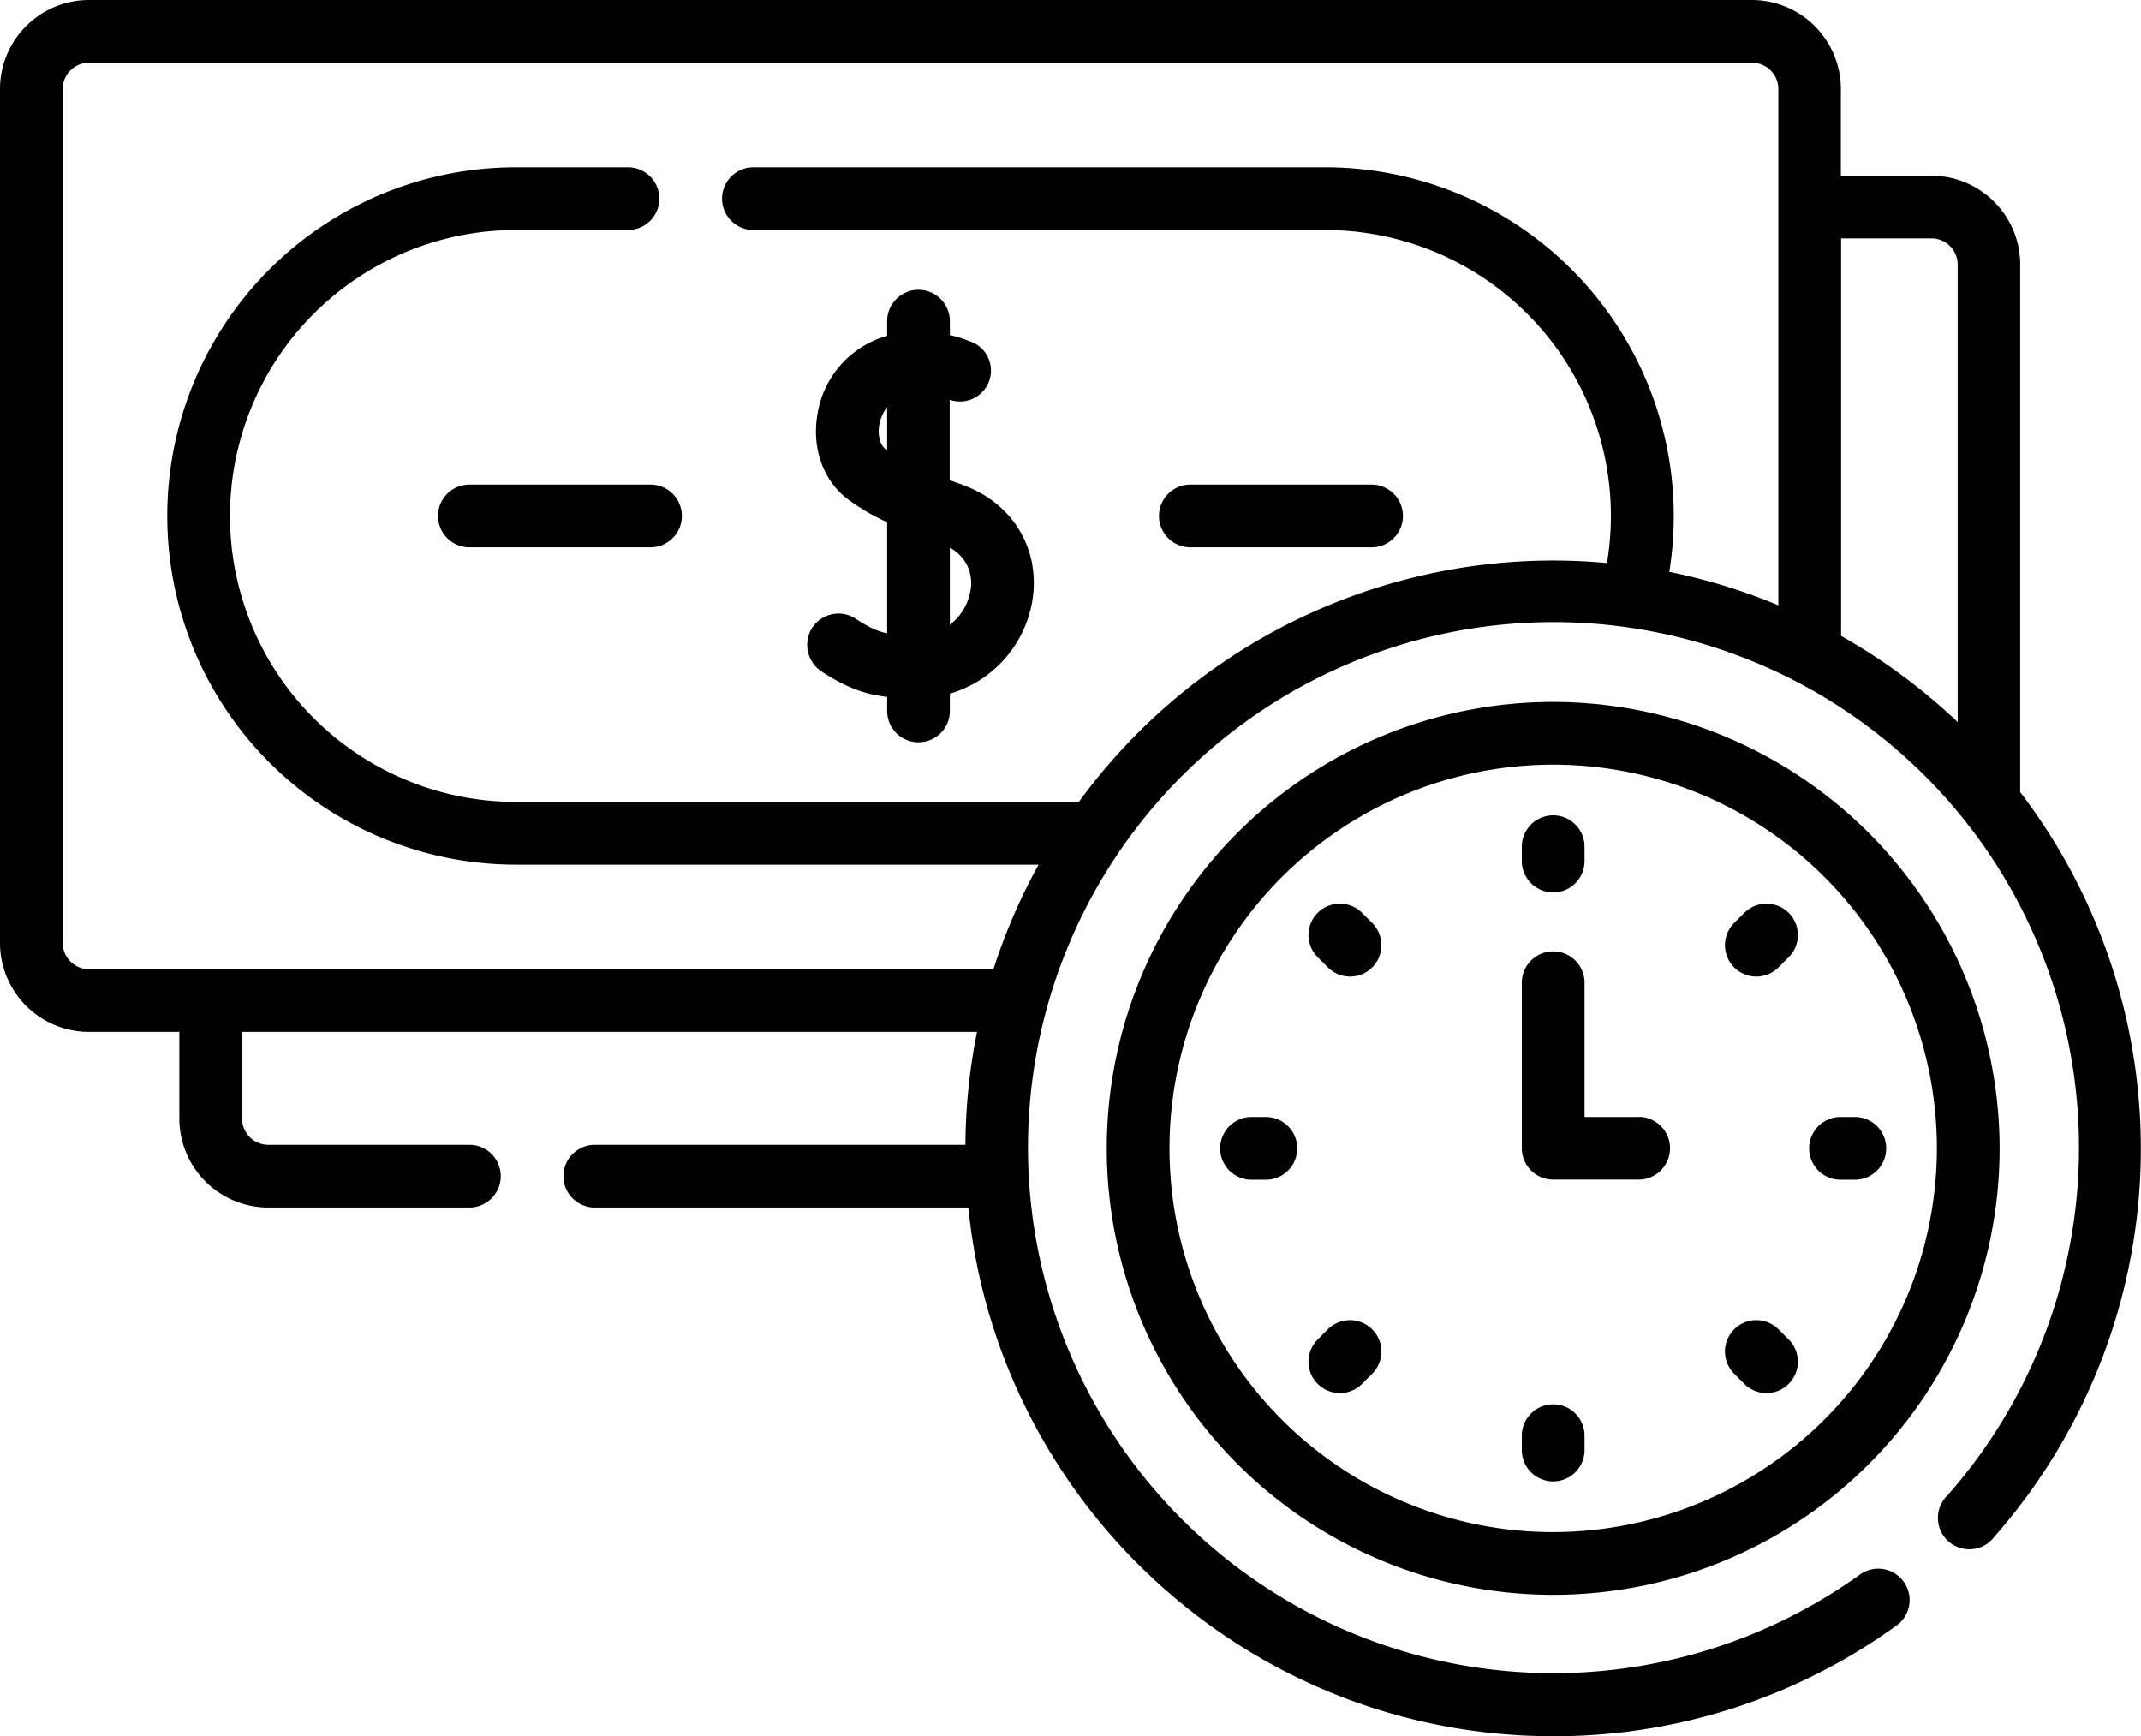 <svg xmlns="http://www.w3.org/2000/svg" viewBox="0 0 512 415.18"><title>Varlık 2</title><g id="katman_2" data-name="katman 2"><g id="Capa_1" data-name="Capa 1"><path d="M371.43,167.85A106.76,106.76,0,1,0,478.19,274.61,106.88,106.88,0,0,0,371.43,167.85Zm0,198.52a91.76,91.76,0,1,1,91.76-91.76A91.86,91.86,0,0,1,371.43,366.37Z"/><path d="M371.43,213.4a7.5,7.5,0,0,0,7.5-7.5v-3.43a7.5,7.5,0,1,0-15,0v3.43A7.5,7.5,0,0,0,371.43,213.4Z"/><path d="M417.14,218.29l-2.43,2.43a7.5,7.5,0,0,0,10.61,10.61l2.43-2.43a7.5,7.5,0,0,0-10.61-10.61Z"/><path d="M443.57,267.11h-3.43a7.5,7.5,0,0,0,0,15h3.43a7.5,7.5,0,1,0,0-15Z"/><path d="M302.72,267.11h-3.43a7.5,7.5,0,0,0,0,15h3.43a7.5,7.5,0,0,0,0-15Z"/><path d="M425.32,317.89a7.5,7.5,0,0,0-10.61,10.61l2.43,2.43a7.5,7.5,0,0,0,10.61-10.61Z"/><path d="M371.43,335.82a7.5,7.5,0,0,0-7.5,7.5v3.43a7.5,7.5,0,0,0,15,0v-3.43A7.5,7.5,0,0,0,371.43,335.82Z"/><path d="M317.54,317.89l-2.43,2.43a7.5,7.5,0,0,0,10.61,10.61l2.43-2.43a7.5,7.5,0,1,0-10.61-10.61Z"/><path d="M325.72,218.29a7.5,7.5,0,0,0-10.61,10.61l2.43,2.43a7.5,7.5,0,1,0,10.61-10.61Z"/><path d="M391.87,267.11H378.93V235a7.5,7.5,0,0,0-15,0v39.58a7.5,7.5,0,0,0,7.5,7.5h20.44a7.5,7.5,0,0,0,0-15Z"/><path d="M483.11,189.35V63.27A21.29,21.29,0,0,0,461.84,42H440.23V21.27A21.3,21.3,0,0,0,419,0H21.27A21.29,21.29,0,0,0,0,21.27V225.49a21.29,21.29,0,0,0,21.27,21.27H42.89v20.73a21.29,21.29,0,0,0,21.27,21.27h48.09a7.5,7.5,0,0,0,0-15H64.16a6.27,6.27,0,0,1-6.27-6.27V246.76H233.64a140.55,140.55,0,0,0-2.77,27H142.24a7.5,7.5,0,0,0,0,15h89.33c7.12,70.89,67.13,126.42,139.86,126.42a139.57,139.57,0,0,0,82.12-26.48,7.5,7.5,0,0,0-8.77-12.17,125.67,125.67,0,1,1,21-19A7.5,7.5,0,1,0,477,367.39a140.4,140.4,0,0,0,6.09-178ZM258,191.76H123.38a68.38,68.38,0,0,1,0-136.76h26.8a7.5,7.5,0,0,0,0-15h-26.8a83.38,83.38,0,0,0,0,166.76h125a139.28,139.28,0,0,0-10.81,25H21.27A6.27,6.27,0,0,1,15,225.49V21.27A6.27,6.27,0,0,1,21.27,15H419a6.28,6.28,0,0,1,6.28,6.27V144.75a139.25,139.25,0,0,0-26.09-8A83.41,83.41,0,0,0,316.84,40H180.17a7.5,7.5,0,0,0,0,15H316.85a68.34,68.34,0,0,1,67.44,79.64c-4.23-.39-8.52-.6-12.86-.6A140.47,140.47,0,0,0,258,191.76Zm182.28-39.69V57h21.61a6.27,6.27,0,0,1,6.27,6.27V172.66a141.89,141.89,0,0,0-27.88-20.6Z"/><path d="M230.11,115.89c-1-.34-2-.7-3-1.06V95.64l.15,0A7.4,7.4,0,0,0,232.9,82a35.24,35.24,0,0,0-5.75-1.88V76.8a7.5,7.5,0,1,0-15,0v3.5a23.23,23.23,0,0,0-16.6,18.4c-1.52,8.08,1.12,15.91,6.89,20.44a49.75,49.75,0,0,0,9.71,5.74v26.56c-2.43-.49-4.49-1.5-7.54-3.5a7.5,7.5,0,0,0-10.84,3,7.65,7.65,0,0,0,2.83,9.72c5.87,3.81,10.25,5.37,15.55,6V170a7.5,7.5,0,0,0,15,0v-4.12a27.94,27.94,0,0,0,19.7-22.07c2.09-12.4-4.64-23.6-16.74-27.88Zm-18.41-8.55c-1.31-1-1.87-3.38-1.41-5.86a9.89,9.89,0,0,1,1.86-4.13v10.33l-.45-.34Zm20.36,33.95a13,13,0,0,1-4.91,8.11V131A9.45,9.45,0,0,1,232.06,141.29Z"/><path d="M328,115.88H284.66a7.5,7.5,0,0,0,0,15H328a7.5,7.5,0,0,0,0-15Z"/><path d="M155.56,115.88H112.25a7.5,7.5,0,0,0,0,15h43.31a7.5,7.5,0,0,0,0-15Z"/></g></g></svg>